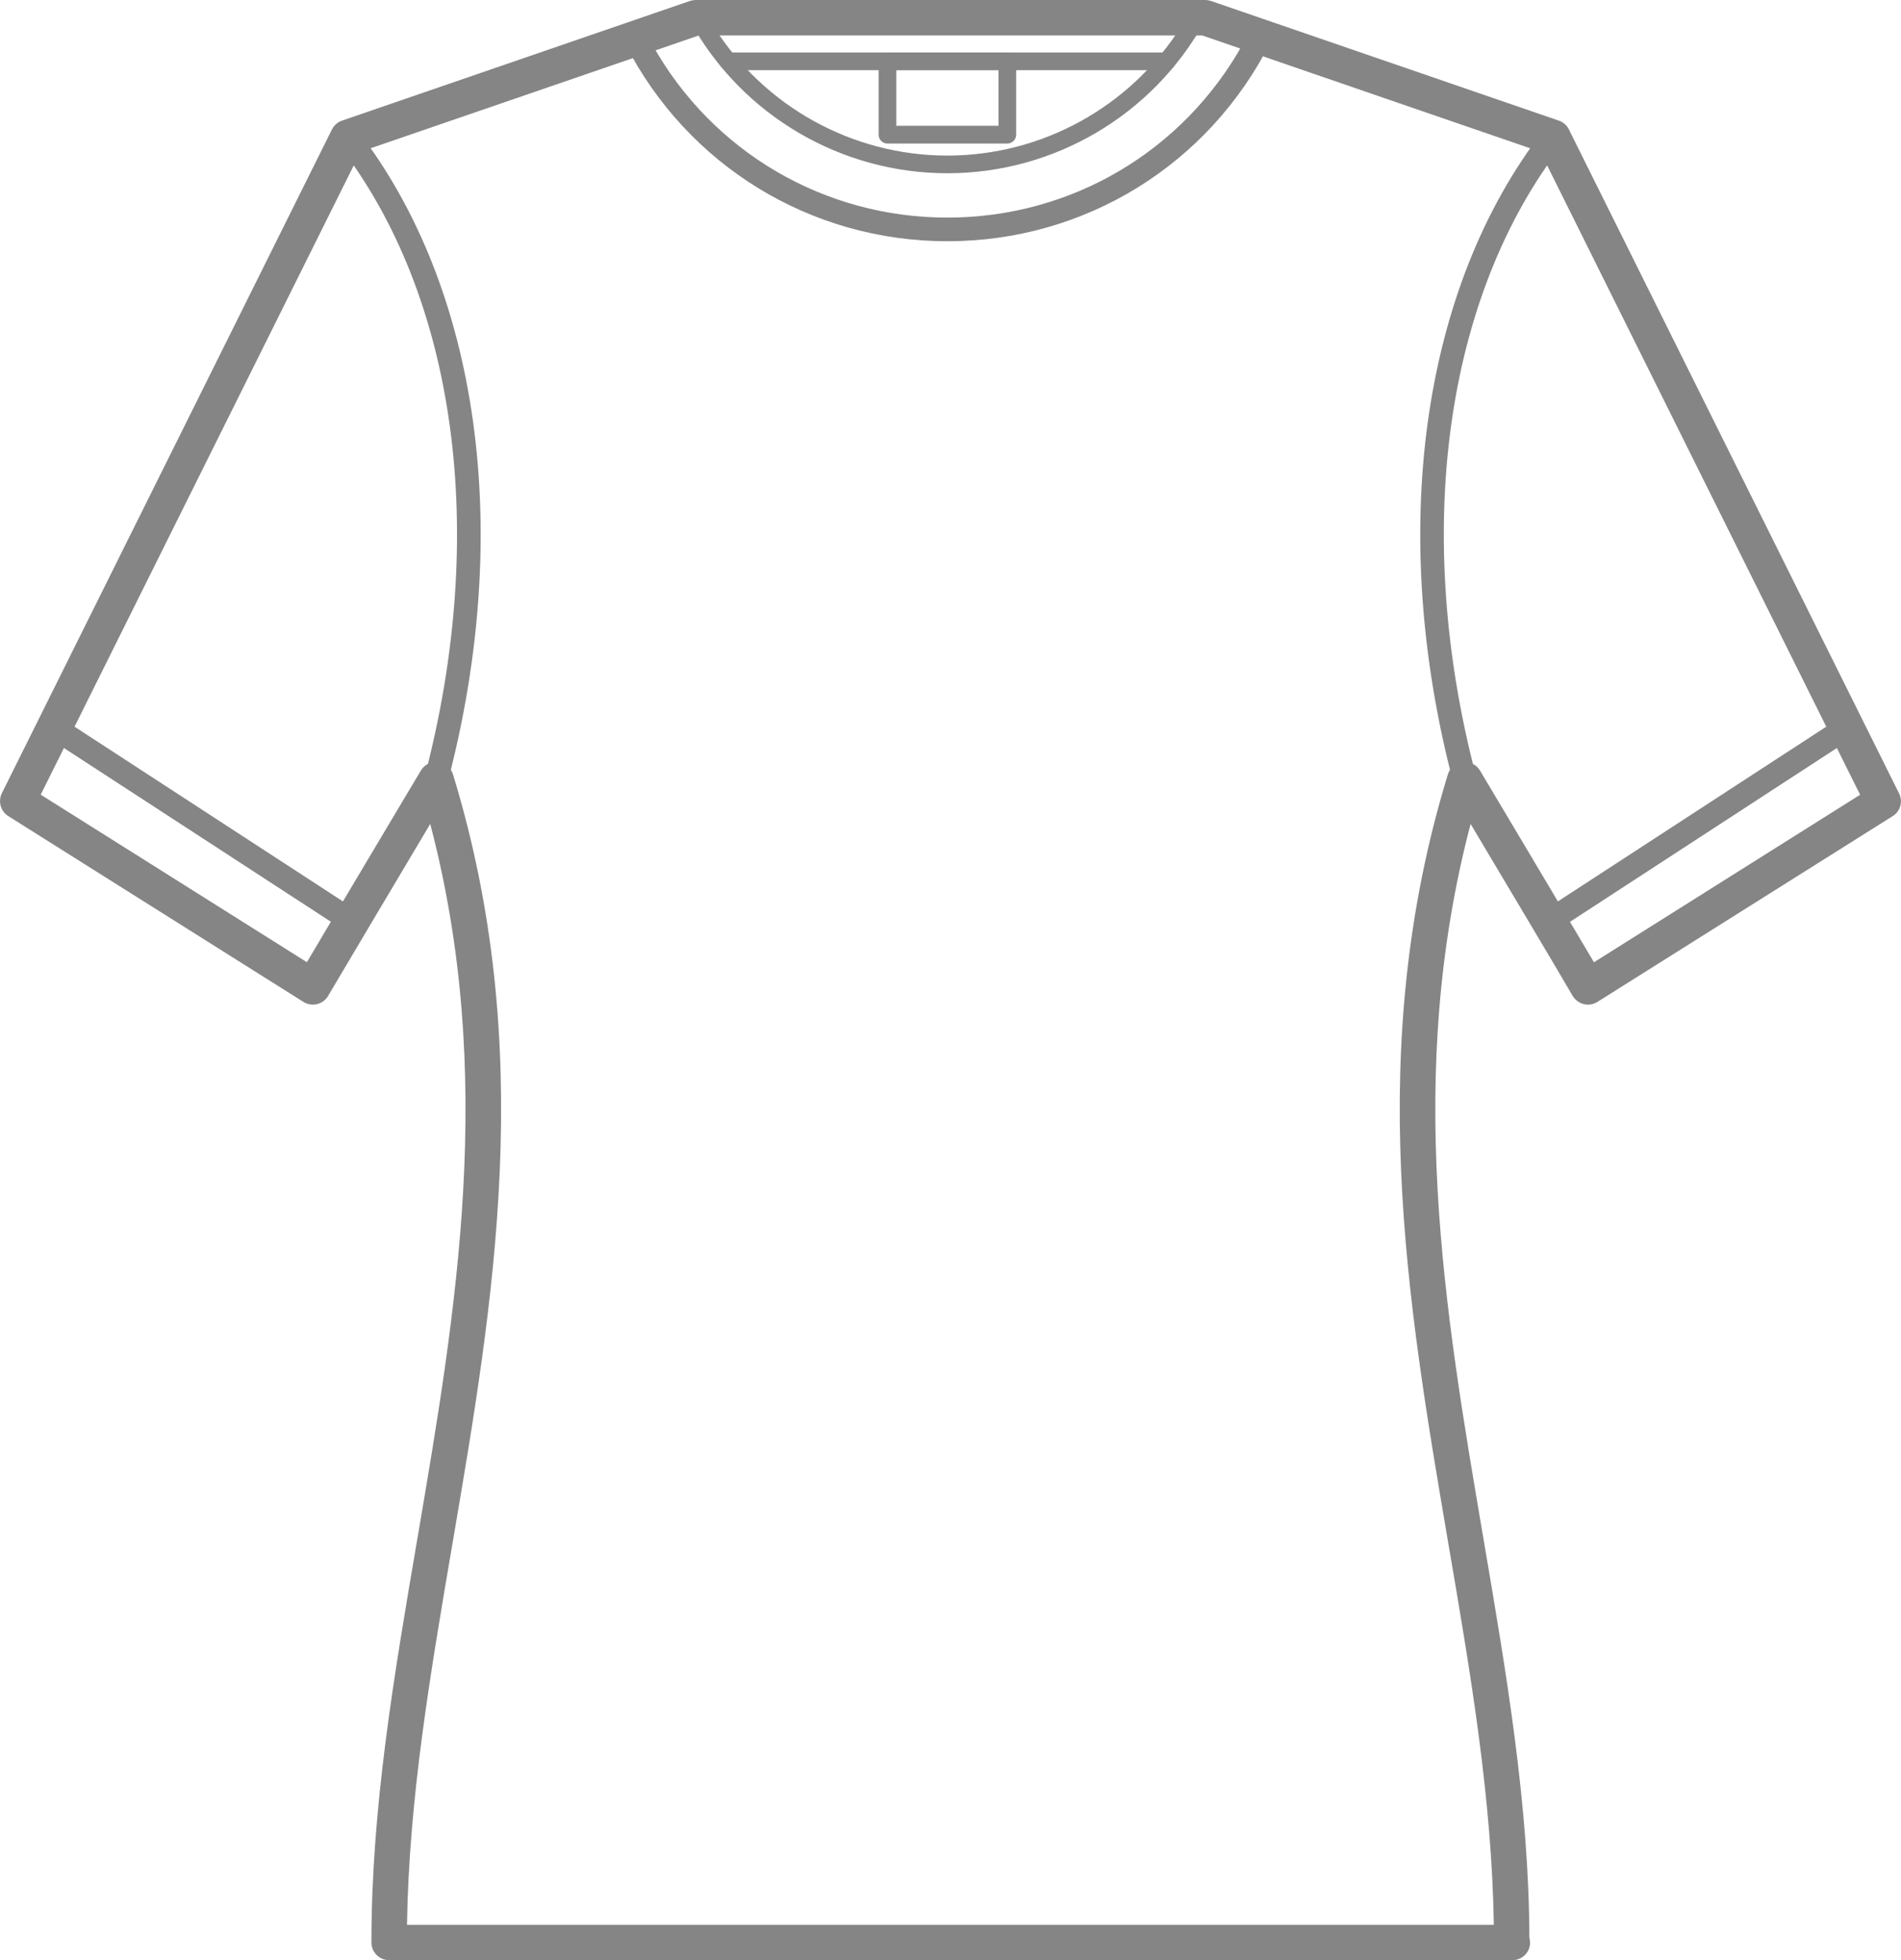 <?xml version="1.0" encoding="utf-8"?>
<!-- Generator: Adobe Illustrator 16.0.0, SVG Export Plug-In . SVG Version: 6.00 Build 0)  -->
<!DOCTYPE svg PUBLIC "-//W3C//DTD SVG 1.1//EN" "http://www.w3.org/Graphics/SVG/1.1/DTD/svg11.dtd">
<svg version="1.1" id="Слой_1" xmlns="http://www.w3.org/2000/svg" xmlns:xlink="http://www.w3.org/1999/xlink" x="0px" y="0px"
	 width="22.597px" height="23.296px" viewBox="0 0 22.597 23.296" enable-background="new 0 0 22.597 23.296" xml:space="preserve">
<g>
	<defs>
		<rect id="SVGID_1_" y="0" width="22.596" height="23.296"/>
	</defs>
	<clipPath id="SVGID_2_">
		<use xlink:href="#SVGID_1_"  overflow="visible"/>
	</clipPath>
	<path clip-path="url(#SVGID_2_)" fill="#858585" d="M4.173,11.083c-0.026,0-0.053-0.008-0.077-0.023L0.57,8.766
		c-0.066-0.043-0.084-0.13-0.041-0.194C0.571,8.505,0.658,8.488,0.723,8.53l3.526,2.295c0.066,0.042,0.084,0.13,0.041,0.195
		C4.264,11.061,4.219,11.083,4.173,11.083 M5.184,9.406c-0.012,0-0.023-0.001-0.035-0.005c-0.075-0.019-0.12-0.097-0.101-0.171
		c0.761-2.895,0.379-5.702-1.024-7.511c-0.047-0.062-0.036-0.15,0.025-0.198c0.062-0.047,0.15-0.036,0.198,0.025
		C5.702,3.424,6.104,6.323,5.32,9.301C5.303,9.364,5.246,9.406,5.184,9.406"/>
	<path clip-path="url(#SVGID_2_)" fill="#858585" d="M17.978,23.295c-0.002,0-0.005,0.002-0.008,0H4.626
		c-0.116,0-0.211-0.094-0.211-0.21c0-1.604,0.267-3.165,0.549-4.815c0.46-2.701,0.936-5.489,0.15-8.478
		c-0.388,0.653-1.105,1.857-1.213,2.042c-0.028,0.05-0.076,0.085-0.131,0.099c-0.057,0.014-0.115,0.004-0.163-0.026L0.099,9.699
		C0.007,9.642-0.025,9.524,0.022,9.427l3.924-7.889c0.025-0.049,0.068-0.087,0.121-0.105l4.135-1.422C8.226,0.004,8.249,0,8.272,0
		h6.052c0.024,0,0.046,0.004,0.069,0.011l4.135,1.422c0.054,0.018,0.097,0.056,0.121,0.105l3.924,7.889
		c0.05,0.097,0.017,0.215-0.075,0.272l-3.51,2.208c-0.048,0.03-0.105,0.04-0.163,0.026c-0.054-0.014-0.102-0.049-0.132-0.099
		c-0.105-0.185-0.823-1.389-1.212-2.042c-0.786,2.989-0.31,5.777,0.15,8.478c0.278,1.632,0.542,3.175,0.549,4.759
		c0.005,0.019,0.008,0.037,0.008,0.057C18.188,23.202,18.094,23.295,17.978,23.295 M4.838,22.875h12.919
		c-0.023-1.496-0.274-2.974-0.541-4.533c-0.492-2.89-1.003-5.877-0.006-9.137c0.023-0.08,0.093-0.138,0.176-0.148
		c0.082-0.011,0.164,0.029,0.207,0.101c0,0,0.999,1.675,1.354,2.278l3.164-1.991l-3.801-7.641L14.29,0.421H8.308L4.286,1.803
		L0.484,9.444l3.164,1.991c0.356-0.603,1.355-2.278,1.355-2.278c0.043-0.072,0.125-0.111,0.206-0.101
		c0.083,0.01,0.152,0.068,0.176,0.148c0.997,3.26,0.487,6.248-0.006,9.137C5.113,19.901,4.861,21.378,4.838,22.875"/>
	<path clip-path="url(#SVGID_2_)" fill="#858585" d="M18.424,11.083c-0.046,0-0.091-0.023-0.118-0.064
		c-0.042-0.065-0.023-0.153,0.041-0.195l3.526-2.295c0.064-0.041,0.151-0.023,0.193,0.042c0.043,0.064,0.025,0.151-0.04,0.194
		L18.5,11.061C18.476,11.076,18.45,11.083,18.424,11.083 M17.412,9.406c-0.063,0-0.119-0.042-0.137-0.105
		c-0.782-2.978-0.382-5.877,1.074-7.755c0.047-0.061,0.136-0.072,0.197-0.025c0.061,0.048,0.073,0.136,0.025,0.198
		c-1.402,1.809-1.785,4.616-1.024,7.511c0.02,0.074-0.025,0.152-0.1,0.171C17.436,9.405,17.424,9.406,17.412,9.406"/>
	<path clip-path="url(#SVGID_2_)" fill="#858585" d="M11.262,2.867c-1.625,0-3.092-0.899-3.831-2.347
		C7.412,0.484,7.41,0.442,7.425,0.404c0.015-0.037,0.046-0.067,0.084-0.08l0.717-0.246C8.241,0.073,8.256,0.07,8.272,0.07h6.052
		c0.017,0,0.032,0.003,0.046,0.008l0.654,0.225c0.038,0.013,0.069,0.042,0.084,0.079c0.015,0.038,0.014,0.08-0.004,0.116
		C14.368,1.959,12.896,2.867,11.262,2.867 M7.757,0.536c0.712,1.269,2.04,2.05,3.504,2.05c1.475,0,2.807-0.79,3.517-2.071
		l-0.477-0.164H8.295L7.757,0.536z"/>
	<path clip-path="url(#SVGID_2_)" fill="#858585" d="M11.261,2.059c-1.266,0-2.437-0.688-3.053-1.797
		C8.189,0.23,8.189,0.19,8.209,0.157c0.018-0.032,0.052-0.051,0.09-0.051h5.923c0.038,0,0.073,0.019,0.092,0.051
		c0.02,0.033,0.02,0.073,0.001,0.105C13.699,1.371,12.528,2.059,11.261,2.059 M8.484,0.316c0.6,0.95,1.647,1.533,2.777,1.533
		s2.179-0.583,2.778-1.533H8.484z"/>
	<path clip-path="url(#SVGID_2_)" fill="#858585" d="M11.973,1.706H10.55c-0.059,0-0.106-0.047-0.106-0.105V0.729
		c0-0.058,0.047-0.105,0.106-0.105h1.423c0.06,0,0.106,0.047,0.106,0.105v0.872C12.079,1.658,12.032,1.706,11.973,1.706
		 M10.654,1.495h1.215V0.833h-1.215V1.495z"/>
	<path clip-path="url(#SVGID_2_)" fill="#858585" d="M13.869,0.834H8.654c-0.057,0-0.105-0.047-0.105-0.105
		c0-0.059,0.048-0.105,0.105-0.105h5.215c0.059,0,0.104,0.046,0.104,0.105C13.974,0.787,13.928,0.834,13.869,0.834"/>
</g>
</svg>
